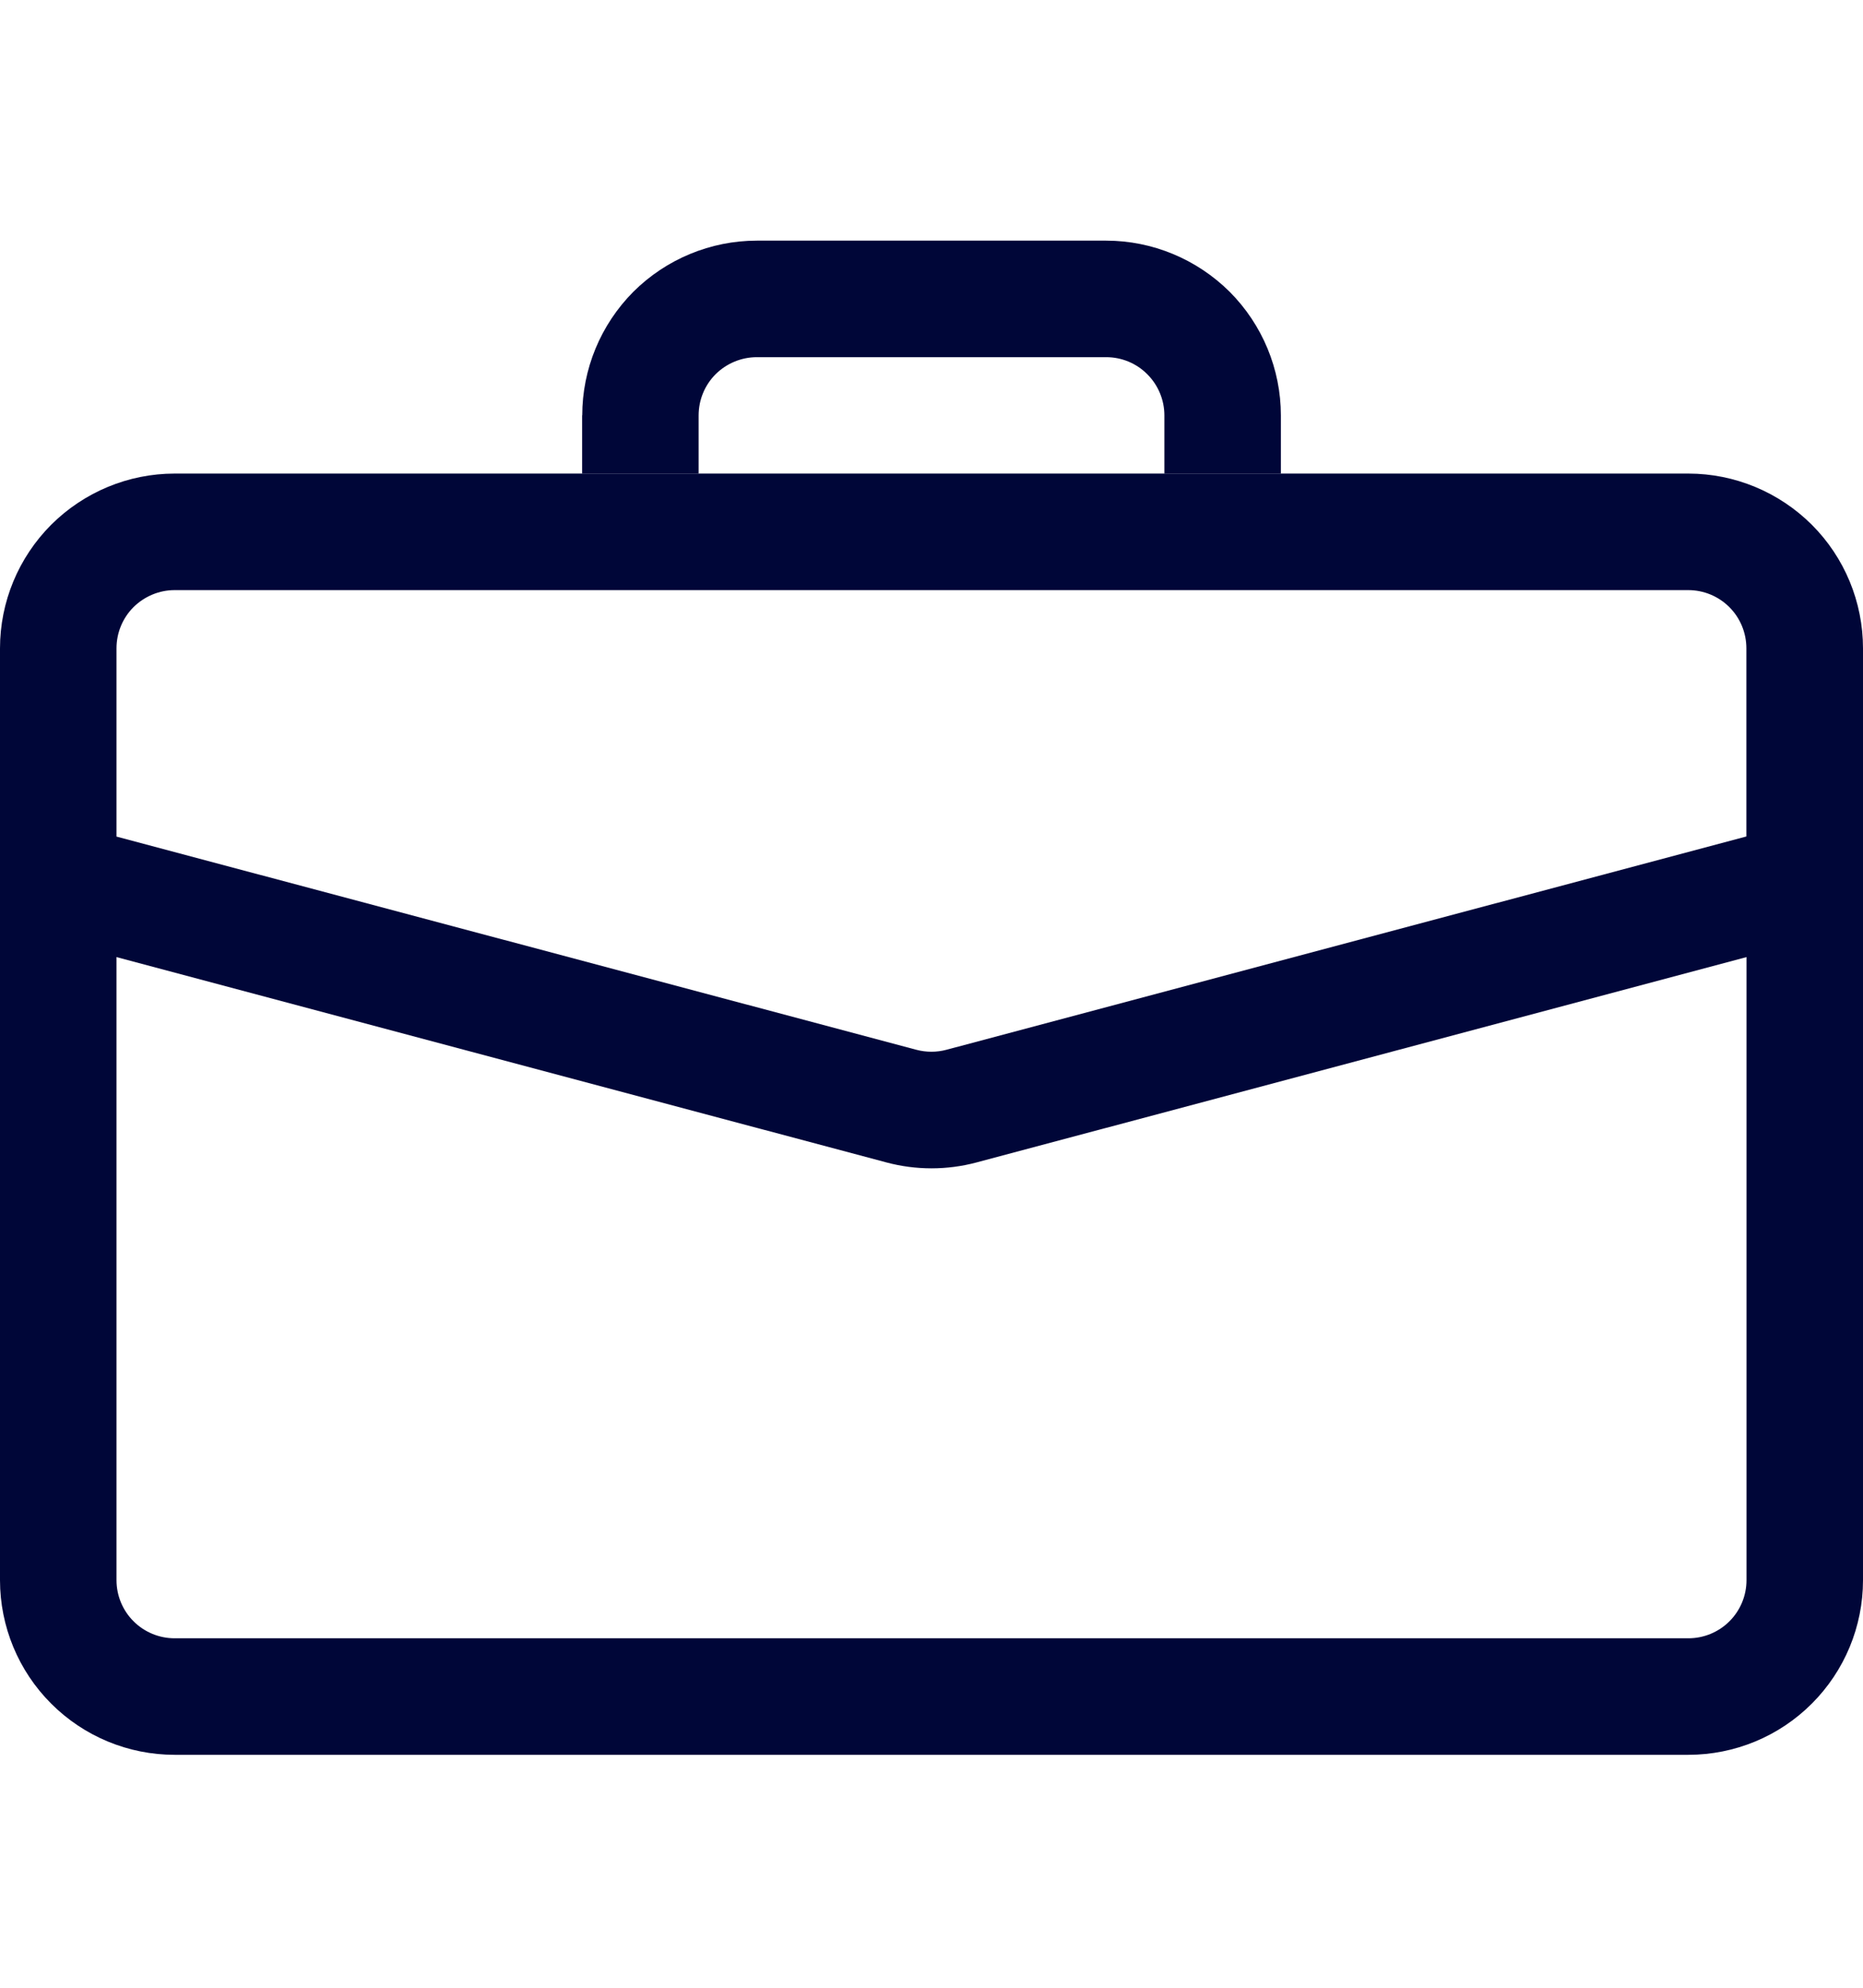 <svg xmlns="http://www.w3.org/2000/svg" width="15" height="16" fill="none" viewBox="0 0 15 16">
    <path fill="#000638" fill-rule="evenodd" d="M0 12.719c0 .373.148.73.412.994s.621.412.994.412h12.188c.373 0 .73-.148.994-.412s.412-.621.412-.994V7.094h-.938v5.625c0 .124-.049.243-.137.331-.088.088-.207.137-.331.137H1.406c-.124 0-.243-.049-.331-.137-.088-.088-.137-.207-.137-.331V7.094H0v5.625z" clip-rule="evenodd"/>
    <path fill="#000638" fill-rule="evenodd" d="M0 5.219c0-.373.148-.73.412-.995.264-.263.621-.412.994-.412h12.188c.373 0 .73.149.994.412.264.264.412.622.412.995v2.235L7.862 9.357c-.237.063-.487.063-.724 0L0 7.454V5.219zm1.406-.469c-.124 0-.243.05-.331.137-.088.088-.137.207-.137.332v1.515L7.378 8.45c.08.021.163.021.242 0l6.441-1.717V5.219c0-.125-.049-.244-.137-.332-.088-.088-.207-.137-.331-.137H1.406zm3.282-1.406c0-.373.148-.73.411-.995.264-.263.622-.412.995-.412h2.812c.373 0 .73.149.995.412.263.264.412.622.412.995v.469h-.938v-.47c0-.124-.05-.243-.137-.33-.088-.089-.207-.138-.332-.138H6.094c-.125 0-.244.05-.332.137-.088.088-.137.207-.137.332v.469h-.938v-.47z" clip-rule="evenodd"/>
</svg>

